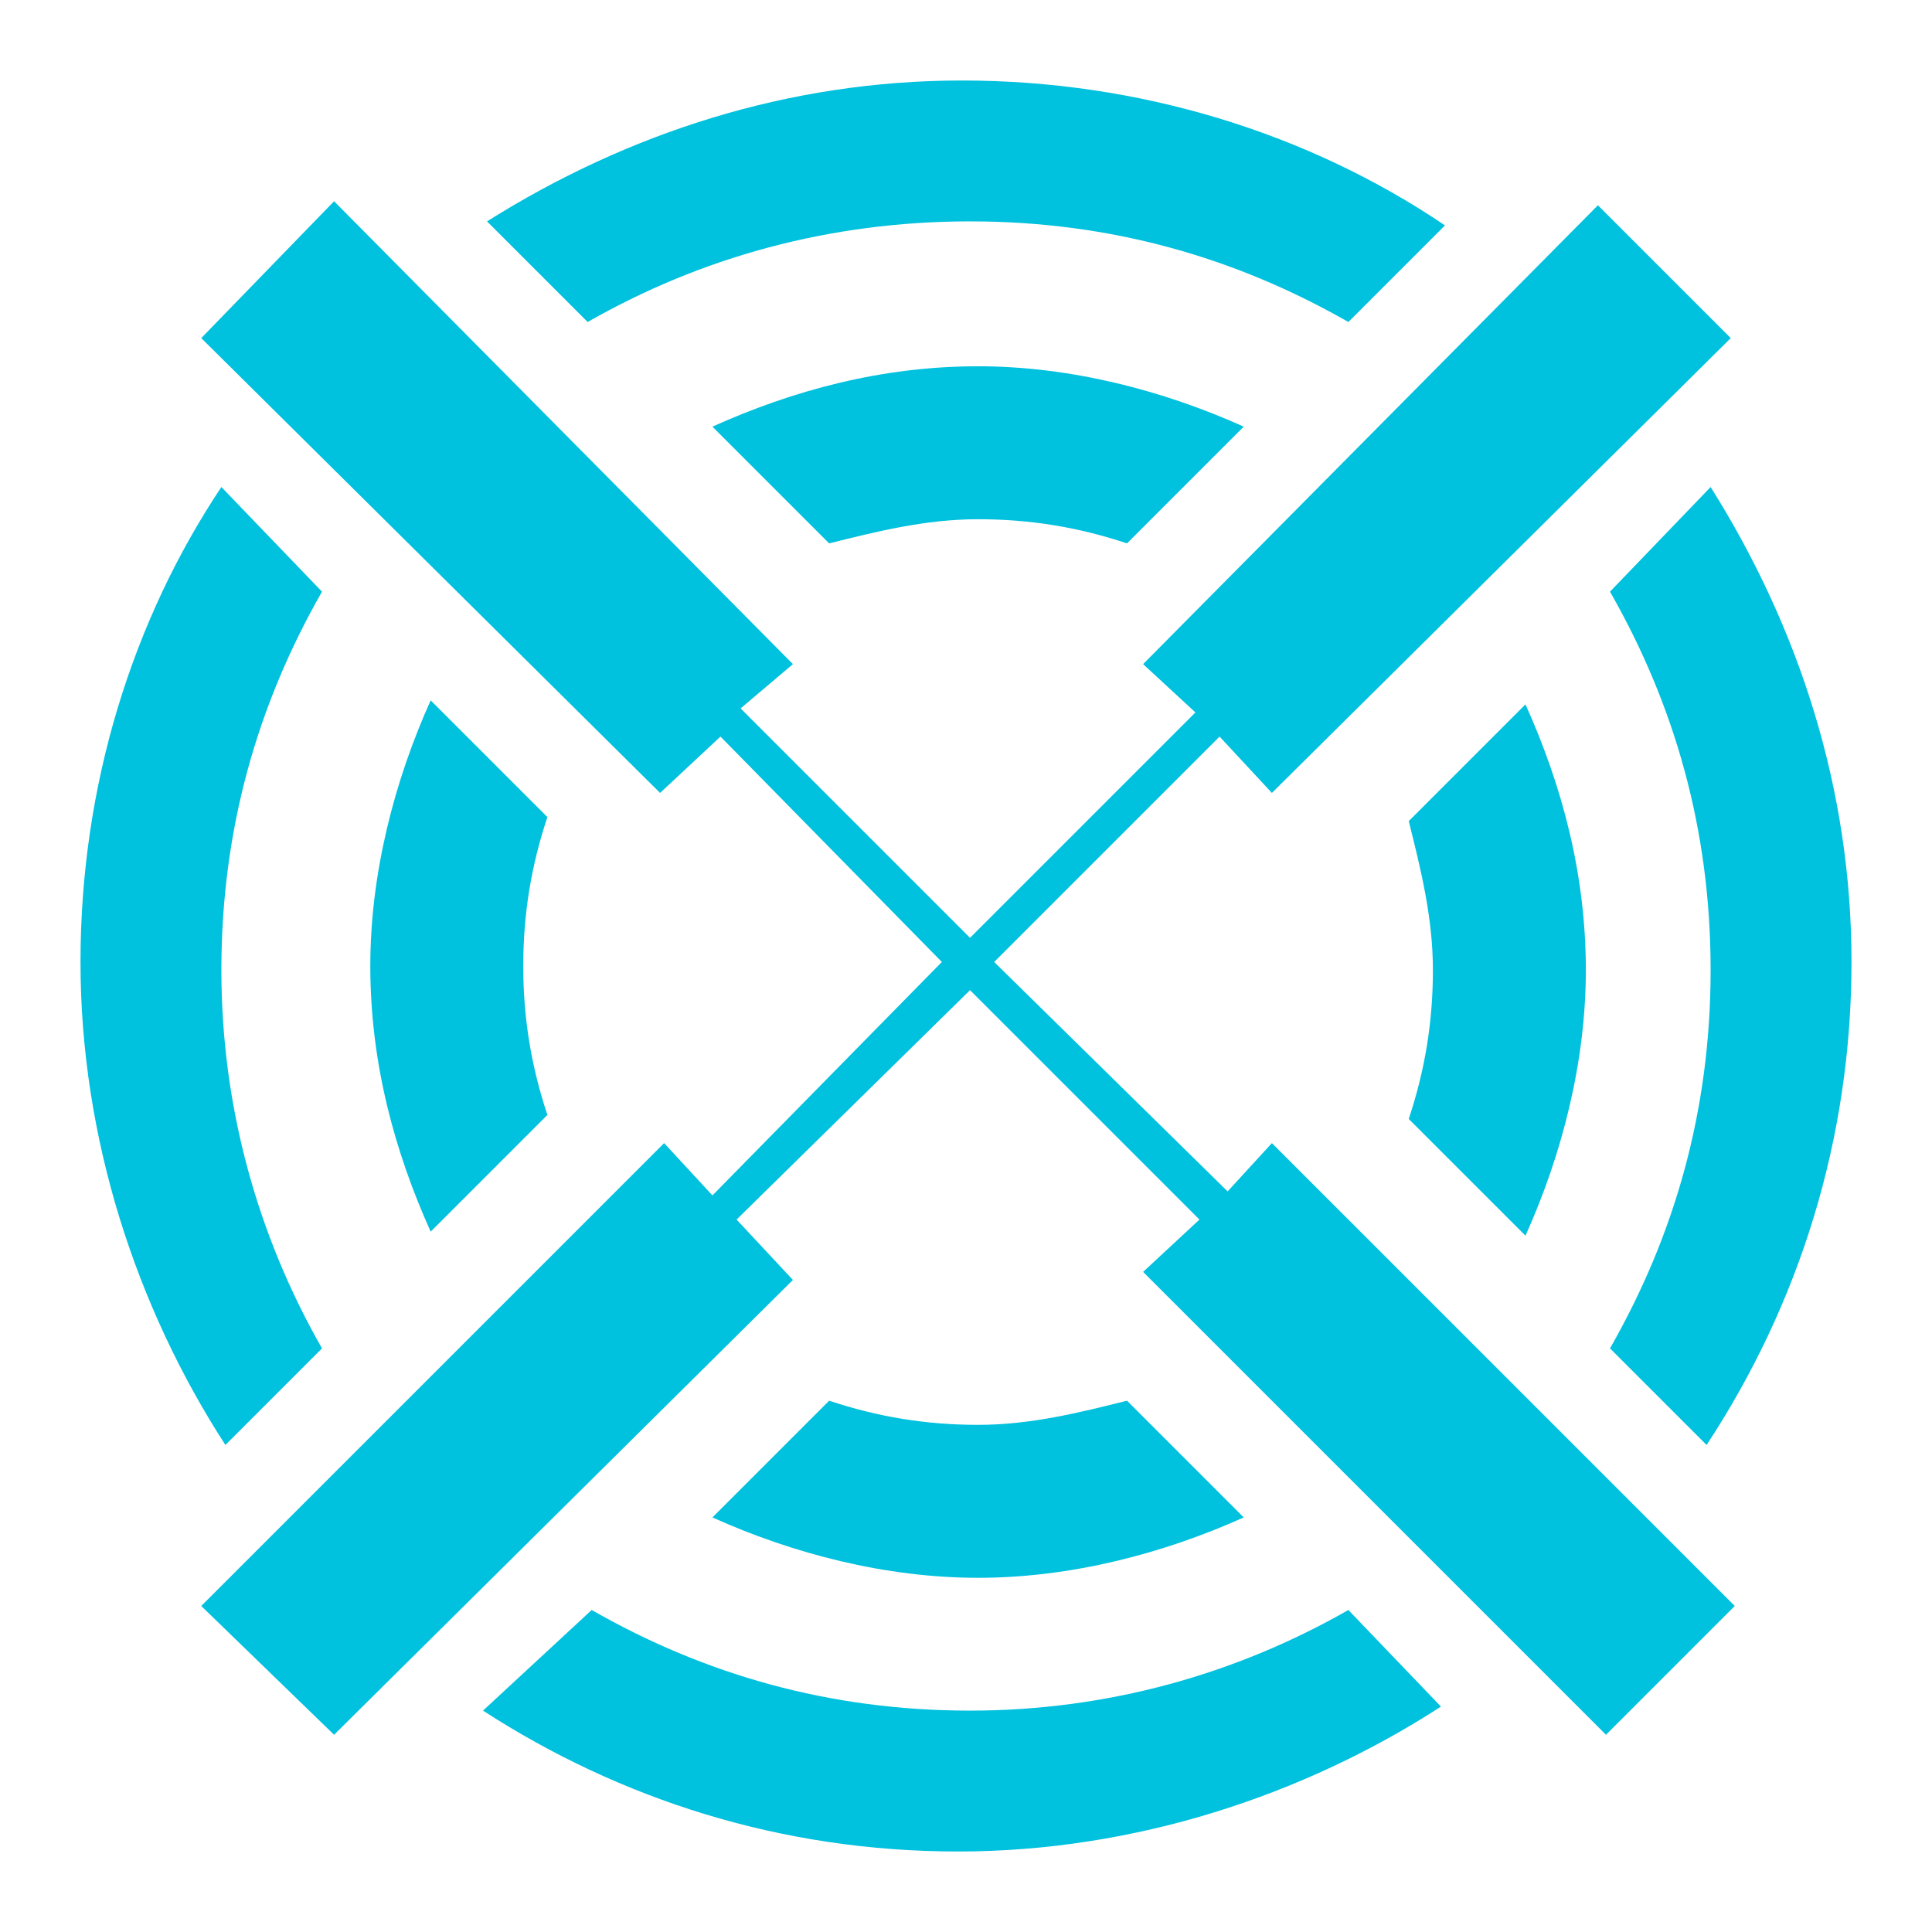 <?xml version="1.0" standalone="no"?><!DOCTYPE svg PUBLIC "-//W3C//DTD SVG 1.1//EN" "http://www.w3.org/Graphics/SVG/1.1/DTD/svg11.dtd"><svg t="1582179703193" class="icon" viewBox="0 0 1024 1024" version="1.1" xmlns="http://www.w3.org/2000/svg" p-id="4440" xmlns:xlink="http://www.w3.org/1999/xlink" width="200" height="200"><defs><style type="text/css"></style></defs><path d="M650.667 631.467l-123.734-121.6L646.4 390.4l27.733 29.867 243.2-241.067-70.4-70.4L605.867 352l27.733 25.6-119.467 119.467-121.6-121.6L420.267 352l-243.2-245.333-70.4 72.533 243.2 241.067 32-29.867L499.2 509.867 377.6 633.6 352 605.867 106.667 851.2l70.4 68.267 243.2-241.067-29.867-32 123.733-121.6 121.6 121.6-29.866 27.733L851.2 919.467l68.267-68.267-245.334-245.333z" fill="#00C1DE" p-id="4441"></path><path d="M808.533 654.933c19.2-42.666 32-91.733 32-140.8 0-51.2-12.8-98.133-32-140.8L746.667 435.2c6.4 25.6 12.8 51.2 12.8 78.933s-4.267 53.334-12.8 78.934l61.866 61.866zM228.267 371.2c-19.2 42.667-32 91.733-32 140.8 0 51.2 12.8 98.133 32 140.8l61.866-61.867c-8.533-25.6-12.8-51.2-12.8-78.933s4.267-53.333 12.8-78.933L228.267 371.2z m211.2-83.2c25.6-6.4 51.2-12.8 78.933-12.8 27.733 0 53.333 4.267 78.933 12.8l61.867-61.867c-42.667-19.2-91.733-32-140.8-32-51.2 0-98.133 12.8-140.8 32L439.467 288zM659.2 804.267L597.333 742.4c-25.6 6.4-51.2 12.8-78.933 12.8-27.733 0-53.333-4.267-78.933-12.8L377.6 804.267c42.667 19.2 91.733 32 140.8 32s98.133-12.8 140.8-32z m245.333-38.4c49.067-74.667 76.8-162.134 76.8-256 0-91.734-27.733-177.067-74.666-251.734L853.333 313.6c34.134 59.733 53.334 125.867 53.334 200.533s-19.2 140.8-53.334 200.534l51.2 51.2z m-787.2-507.734C70.4 328.533 42.667 416 42.667 509.867s29.866 183.466 76.8 256l51.2-51.2c-34.134-59.734-53.334-128-53.334-200.534 0-74.666 19.2-140.8 53.334-200.533l-53.334-55.467z m396.8-140.8c74.667 0 140.8 19.2 200.534 53.334l51.2-51.2c-72.534-49.067-162.134-76.8-256-76.8-91.734 0-177.067 27.733-251.734 74.666l53.334 53.334c59.733-34.134 128-53.334 202.666-53.334z m0 789.334c-74.666 0-140.8-19.2-200.533-53.334L256 906.667c72.533 46.933 157.867 74.666 251.733 74.666s183.467-29.866 256-76.8l-49.066-51.2c-59.734 34.134-128 53.334-200.534 53.334z" fill="#00C1DE" p-id="4442"></path></svg>